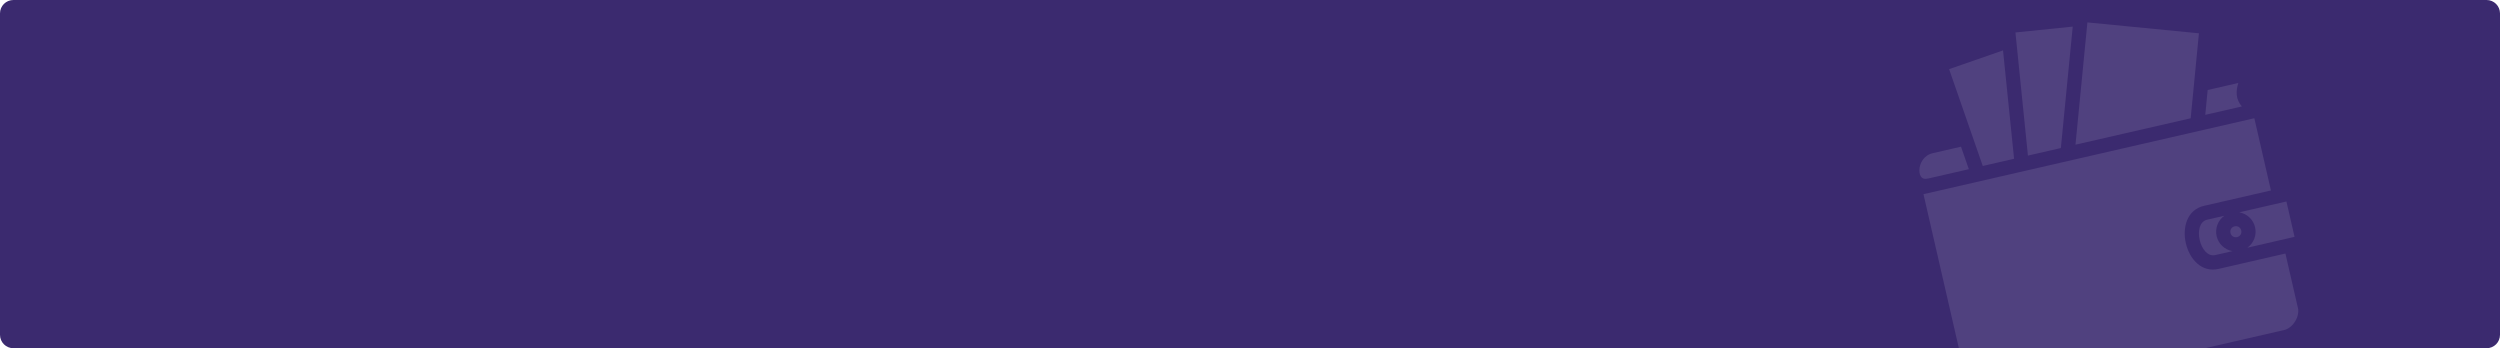 <svg width="1120" height="156" viewBox="0 0 1120 156" fill="none" xmlns="http://www.w3.org/2000/svg">
<g clip-path="url(#clip0_17091_201467)">
<path d="M0 6C0 2.686 2.686 0 6 0H1114C1117.31 0 1120 2.686 1120 6V150C1120 153.314 1117.31 156 1114 156H6C2.686 156 0 153.314 0 150V6Z" fill="#3B2A6F"/>
<path opacity="0.2" d="M902.913 14.542L908.513 69.709L923.266 66.319L928.585 11.923L902.913 14.542ZM935.155 10.036L929.815 64.814L981.424 52.991L985.122 14.916L935.155 10.036ZM897.357 22.581L873.194 30.978L888.28 74.358L902.309 71.134L897.357 22.581ZM865.843 68.63C861.879 69.541 859.928 73.182 859.873 76.242C859.847 77.772 860.32 78.896 860.877 79.458C861.423 79.985 862.1 80.374 864.082 79.918L882.041 75.792L878.528 65.715L865.843 68.63ZM989.036 40.322L987.965 51.451L1004.34 47.689C1003.05 46.172 1002.25 44.433 1002.07 42.551C1001.9 40.704 1002.22 38.926 1002.76 37.169L989.036 40.322ZM861.716 86.992L881.266 172.071C881.67 173.829 883.107 175.675 885.049 176.898C886.996 178.119 889.3 178.606 891.023 178.21L1023.39 147.829C1025.12 147.433 1026.96 145.993 1028.18 144.043C1029.41 142.094 1029.9 139.804 1029.49 138.047L1023.87 113.581L993.882 120.472C978.715 123.957 972.222 95.701 987.389 92.216L1017.38 85.325L1009.94 52.968L861.716 86.992ZM988.814 98.418C981.92 100.002 985.563 115.854 992.457 114.269L1000.14 112.503C996.74 111.907 993.864 109.339 993.048 105.789C992.233 102.24 993.699 98.674 996.501 96.652L988.814 98.418ZM1003.19 95.115C1006.59 95.712 1009.47 98.28 1010.28 101.829C1011.1 105.378 1009.63 108.944 1006.83 110.967L1027.96 106.111L1024.32 90.26L1003.19 95.115ZM1001.11 101.397C999.732 101.714 998.936 102.985 999.253 104.364C999.569 105.742 1000.84 106.538 1002.22 106.221C1003.6 105.905 1004.4 104.633 1004.08 103.255C1003.76 101.876 1002.49 101.08 1001.11 101.397Z" fill="#A79FBE"/>
</g>
<defs>
<clipPath id="clip0_17091_201467">
<path d="M0 6C0 2.686 2.686 0 6 0H1114C1117.31 0 1120 2.686 1120 6V150C1120 153.314 1117.31 156 1114 156H6C2.686 156 0 153.314 0 150V6Z" fill="white"/>
</clipPath>
</defs>
</svg>
